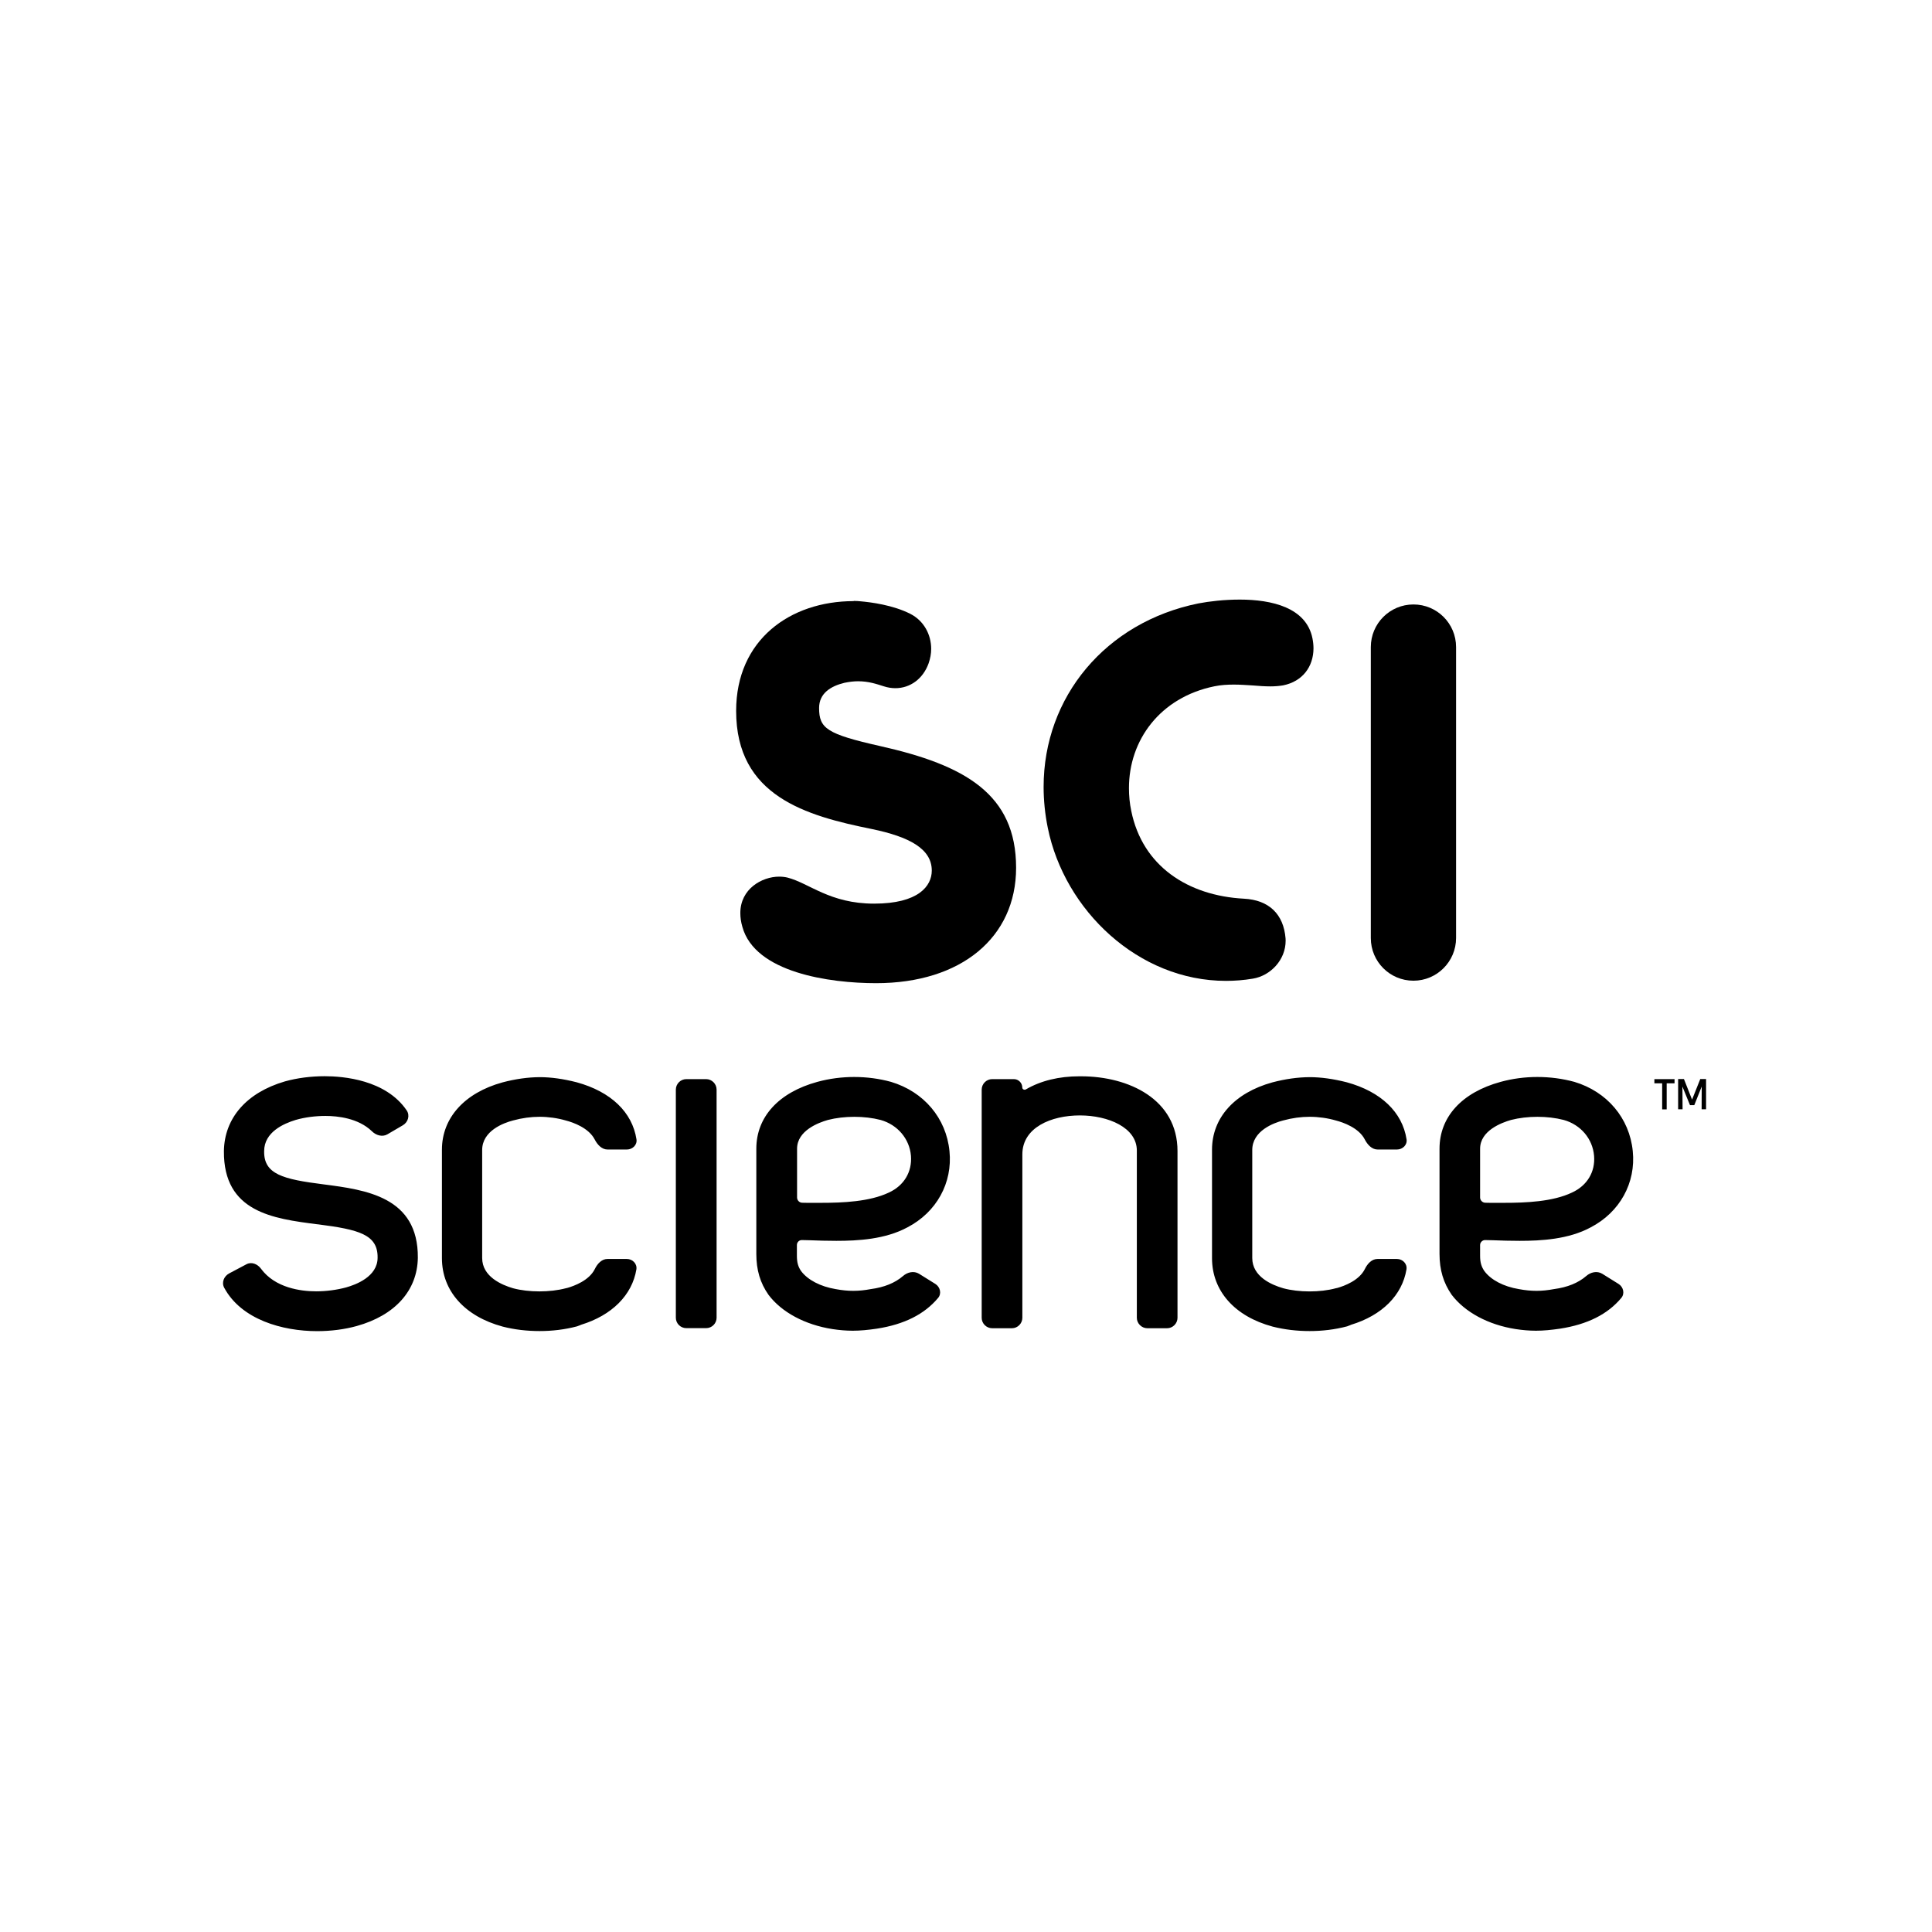 <svg width="100" height="100" viewBox="0 0 667 667" fill="none" xmlns="http://www.w3.org/2000/svg">
<path d="M514.291 415.26C513.789 415.26 513.288 415.26 512.816 415.231C511.813 415.231 510.987 414.405 510.987 413.402V396.59C510.987 390.308 518.479 387.565 521.664 386.651C527.327 385.205 534.258 385.205 539.862 386.651C545.732 388.302 549.831 393.139 550.333 399.009C550.805 404.554 547.944 409.332 542.694 411.721C536.087 414.877 526.767 415.26 519.393 415.26C517.624 415.29 515.883 415.26 514.291 415.26ZM518.095 373.496C504.675 377.153 496.977 385.618 496.977 396.59V432.898C496.977 438.443 498.334 442.896 501.166 446.996C505.767 453.042 513.819 457.378 523.286 458.853C525.646 459.207 527.917 459.413 530.277 459.413C532.872 459.413 535.556 459.148 538.594 458.705C548.091 457.231 555.052 453.721 559.742 448.087C561.01 446.583 560.449 444.283 558.768 443.25L553.135 439.74C551.365 438.679 549.153 439.18 547.619 440.537C544.847 442.926 541.131 444.43 536.47 445.049C532.253 445.846 528.654 445.846 524.378 445.049C519.069 444.165 514.763 441.894 512.491 438.856C511.43 437.322 510.987 435.847 510.987 433.547V429.83C510.987 428.857 511.843 428.061 512.816 428.12C513.642 428.12 514.497 428.149 515.382 428.179C518.331 428.297 521.399 428.385 524.643 428.385C532.017 428.385 541.514 427.884 549.183 423.725C559.211 418.505 564.815 408.388 563.694 397.416C562.573 386.031 554.845 376.888 543.52 373.496C539.39 372.375 535.084 371.815 530.749 371.815C526.472 371.815 522.195 372.375 518.095 373.496ZM439.286 373.673C426.191 377.271 418.434 385.943 418.434 396.915V434.372C418.434 445.639 426.22 454.458 439.375 457.998C443.475 459.03 447.751 459.531 452.116 459.531C456.511 459.531 460.788 459.03 465.064 457.909L466.215 457.467L466.392 457.378C477.187 454.104 484.088 447.114 485.563 438.266C485.887 436.29 484.236 434.638 482.26 434.638H475.594C473.588 434.638 472.084 436.29 471.199 438.118C469.223 442.1 464.091 443.958 461.732 444.637L461.171 444.755C455.774 446.229 448.371 446.2 443.032 444.755C439.021 443.604 432.326 440.743 432.326 434.314V397.033C432.326 390.367 439.788 387.653 442.973 386.828C446.129 385.972 449.137 385.559 452.146 385.559C455.154 385.559 458.34 386.002 461.171 386.828C463.796 387.506 469.135 389.394 471.17 393.375C472.114 395.204 473.618 396.856 475.623 396.856H482.289C484.265 396.856 485.917 395.233 485.593 393.316C484.147 383.996 476.803 376.888 464.946 373.644C460.316 372.464 456.01 371.874 452.146 371.874C448.046 371.903 443.769 372.493 439.286 373.673ZM372.629 371.579C365.58 371.579 359.297 373.113 354.195 376.092C353.664 376.416 352.927 376.092 352.927 375.443C352.927 373.879 351.629 372.552 350.036 372.552H342.545C340.539 372.552 338.917 374.204 338.917 376.18V454.96C338.917 456.906 340.539 458.558 342.545 458.558H349.358C351.334 458.558 352.956 456.906 352.956 454.96V398.537C352.956 389.246 362.925 385.087 372.806 385.087C382.598 385.087 392.479 389.276 392.479 397.21V454.96C392.479 456.906 394.13 458.558 396.107 458.558H402.92C404.896 458.558 406.518 456.906 406.518 454.96V397.387C406.518 379.542 389.765 371.579 373.189 371.579H372.629ZM278.483 415.26C277.952 415.26 277.48 415.26 276.979 415.231C275.976 415.231 275.179 414.405 275.179 413.402V396.59C275.179 390.308 282.612 387.565 285.827 386.651C291.49 385.205 298.421 385.205 304.025 386.651C309.865 388.302 313.994 393.139 314.495 399.009C314.938 404.554 312.106 409.332 306.856 411.721C300.22 414.877 290.929 415.26 283.585 415.26C281.727 415.29 280.016 415.26 278.483 415.26ZM282.199 373.496C268.809 377.153 261.111 385.618 261.111 396.59V432.898C261.111 438.443 262.438 442.896 265.299 446.996C269.841 453.042 277.922 457.378 287.42 458.853C289.779 459.207 292.05 459.413 294.41 459.413C297.005 459.413 299.719 459.148 302.727 458.705C312.224 457.231 319.156 453.721 323.875 448.087C325.143 446.583 324.583 444.283 322.901 443.25L317.268 439.74C315.498 438.679 313.286 439.18 311.752 440.537C308.98 442.926 305.264 444.43 300.604 445.049C296.415 445.846 292.788 445.846 288.511 445.049C283.231 444.165 278.896 441.894 276.595 438.856C275.533 437.322 275.12 435.847 275.12 433.547V429.83C275.12 428.857 275.917 428.061 276.92 428.12C277.745 428.12 278.601 428.149 279.486 428.179C282.435 428.297 285.502 428.385 288.747 428.385C296.12 428.385 305.588 427.884 313.286 423.725C323.314 418.505 328.918 408.388 327.797 397.416C326.677 386.031 318.949 376.888 307.594 373.496C303.494 372.375 299.217 371.815 294.882 371.815C290.634 371.815 286.299 372.375 282.199 373.496ZM236.955 372.552C234.949 372.552 233.327 374.204 233.327 376.18V454.93C233.327 456.906 234.949 458.528 236.955 458.528H243.768C245.773 458.528 247.396 456.906 247.396 454.93V376.18C247.396 374.204 245.773 372.552 243.768 372.552H236.955ZM173.512 373.673C160.387 377.271 152.571 385.943 152.571 396.915V434.372C152.571 445.639 160.417 454.458 173.571 457.998C177.612 459.03 181.918 459.531 186.283 459.531C190.619 459.531 194.955 459.03 199.202 457.909L200.382 457.467L200.558 457.378C211.265 454.104 218.226 447.114 219.7 438.266C220.025 436.29 218.373 434.638 216.397 434.638H209.731C207.755 434.638 206.221 436.29 205.337 438.148C203.36 442.1 198.228 443.958 195.869 444.637L195.338 444.755C189.911 446.2 182.508 446.2 177.14 444.755C173.188 443.604 166.463 440.743 166.463 434.314V397.033C166.463 390.367 173.925 387.653 177.11 386.828C180.266 385.972 183.275 385.559 186.313 385.559C189.292 385.559 192.477 386.002 195.308 386.828C197.933 387.506 203.242 389.394 205.307 393.375C206.251 395.204 207.755 396.856 209.761 396.856H216.426C218.403 396.856 220.054 395.233 219.73 393.316C218.285 383.996 210.941 376.888 199.084 373.644C194.483 372.464 190.206 371.874 186.313 371.874C182.272 371.903 177.966 372.493 173.512 373.673ZM98.331 373.349C85.147 377.212 77.478 385.972 77.301 397.387C77.124 418.505 94.32 420.717 109.48 422.663L109.834 422.693C123.873 424.492 130.48 426.203 130.362 434.196C130.362 440.802 122.752 443.545 119.508 444.46C116.381 445.315 112.695 445.816 109.155 445.816C103.876 445.816 94.969 444.666 90.072 437.971C88.922 436.408 86.858 435.523 85.088 436.467L79.13 439.623C77.301 440.596 76.416 442.778 77.419 444.607C83.348 455.579 97.505 459.561 109.509 459.561C114.317 459.561 119.036 458.941 123.165 457.791C136.408 454.104 144.077 445.521 144.254 434.255C144.431 413.166 126.292 410.777 111.721 408.889C97.682 407.12 91.046 405.409 91.193 397.416C91.193 390.809 98.006 387.889 102.047 386.651C105.321 385.707 108.89 385.264 112.37 385.264C116.588 385.264 123.667 386.031 128.327 390.485C129.772 391.96 131.984 392.638 133.754 391.606L139.092 388.479C140.891 387.417 141.57 385.117 140.419 383.377C133.223 372.759 118.505 371.549 112.105 371.549C107.327 371.549 102.549 372.169 98.331 373.349ZM575.403 373.997V382.993H573.84V373.997H571.156V372.552H578.117V373.997H575.403ZM584.93 381.548H583.455L580.83 375.118L580.889 382.964H579.355V372.523H581.361L584.163 379.631L586.994 372.523H589V382.964H587.466L587.496 375.118L584.93 381.548Z" fill="black"/>
<path d="M413.708 208.327C381.736 214.816 360.294 240.565 360.294 271.681C360.294 276.282 360.766 281.031 361.739 285.809C367.52 314.33 393.062 338.634 423.235 338.634C426.302 338.634 429.399 338.398 432.526 337.867C438.543 336.893 443.881 331.466 443.852 324.712C443.852 324.476 443.852 324.181 443.822 323.945C443.144 315.657 438.159 310.702 429.429 310.26C410.11 309.228 394.419 299.023 390.555 279.969C389.995 277.315 389.759 274.69 389.759 272.124C389.729 255.548 400.495 240.771 419.253 236.937C421.554 236.465 423.825 236.347 426.007 236.347C428.249 236.347 430.402 236.524 432.526 236.642C434.62 236.819 436.655 236.966 438.602 236.966C440.135 236.966 441.581 236.848 442.996 236.612C449.662 235.256 453.437 230.212 453.467 223.841C453.467 222.75 453.349 221.6 453.113 220.39C450.989 209.772 439.132 207 428.013 207C422.675 207 417.543 207.59 413.708 208.327Z" fill="black"/>
<path d="M294.728 207.531C272.813 207.531 254.143 220.862 254.143 245.431C254.143 274.837 278.211 281.621 301.04 286.222C313.929 288.906 321.686 293.035 321.686 300.556C321.686 305.895 317.085 311.971 301.777 311.971C286.44 311.971 279.45 304.921 271.87 302.975C270.985 302.768 270.041 302.65 269.009 302.65C263.021 302.65 255.589 306.898 255.589 315.215C255.589 316.719 255.795 318.282 256.297 319.993C260.662 335.802 286.41 339.43 302.455 339.43C331.861 339.43 350.797 323.621 350.797 299.583C350.797 274.1 333.071 264.131 303.901 257.583C285.437 253.424 282.783 251.478 282.783 244.428C282.783 239.355 286.794 236.878 291.542 235.728C293.253 235.374 294.787 235.197 296.232 235.197C299.86 235.197 302.603 236.14 305.11 236.937C306.467 237.379 307.823 237.586 309.121 237.586C314.253 237.586 318.677 234.341 320.594 229.003C321.155 227.381 321.479 225.729 321.479 224.018C321.479 219.093 318.972 214.315 314.283 211.926C308.295 208.888 300.774 207.914 297.028 207.59C296.409 207.501 295.731 207.501 295.052 207.472H294.728V207.531Z" fill="black"/>
<path d="M487.975 338.575C479.835 338.575 473.258 331.997 473.258 323.857V223.399C473.258 215.258 479.835 208.681 487.975 208.681C496.116 208.681 502.693 215.258 502.693 223.399V323.827C502.693 331.968 496.086 338.575 487.975 338.575Z" fill="black"/>
</svg>
